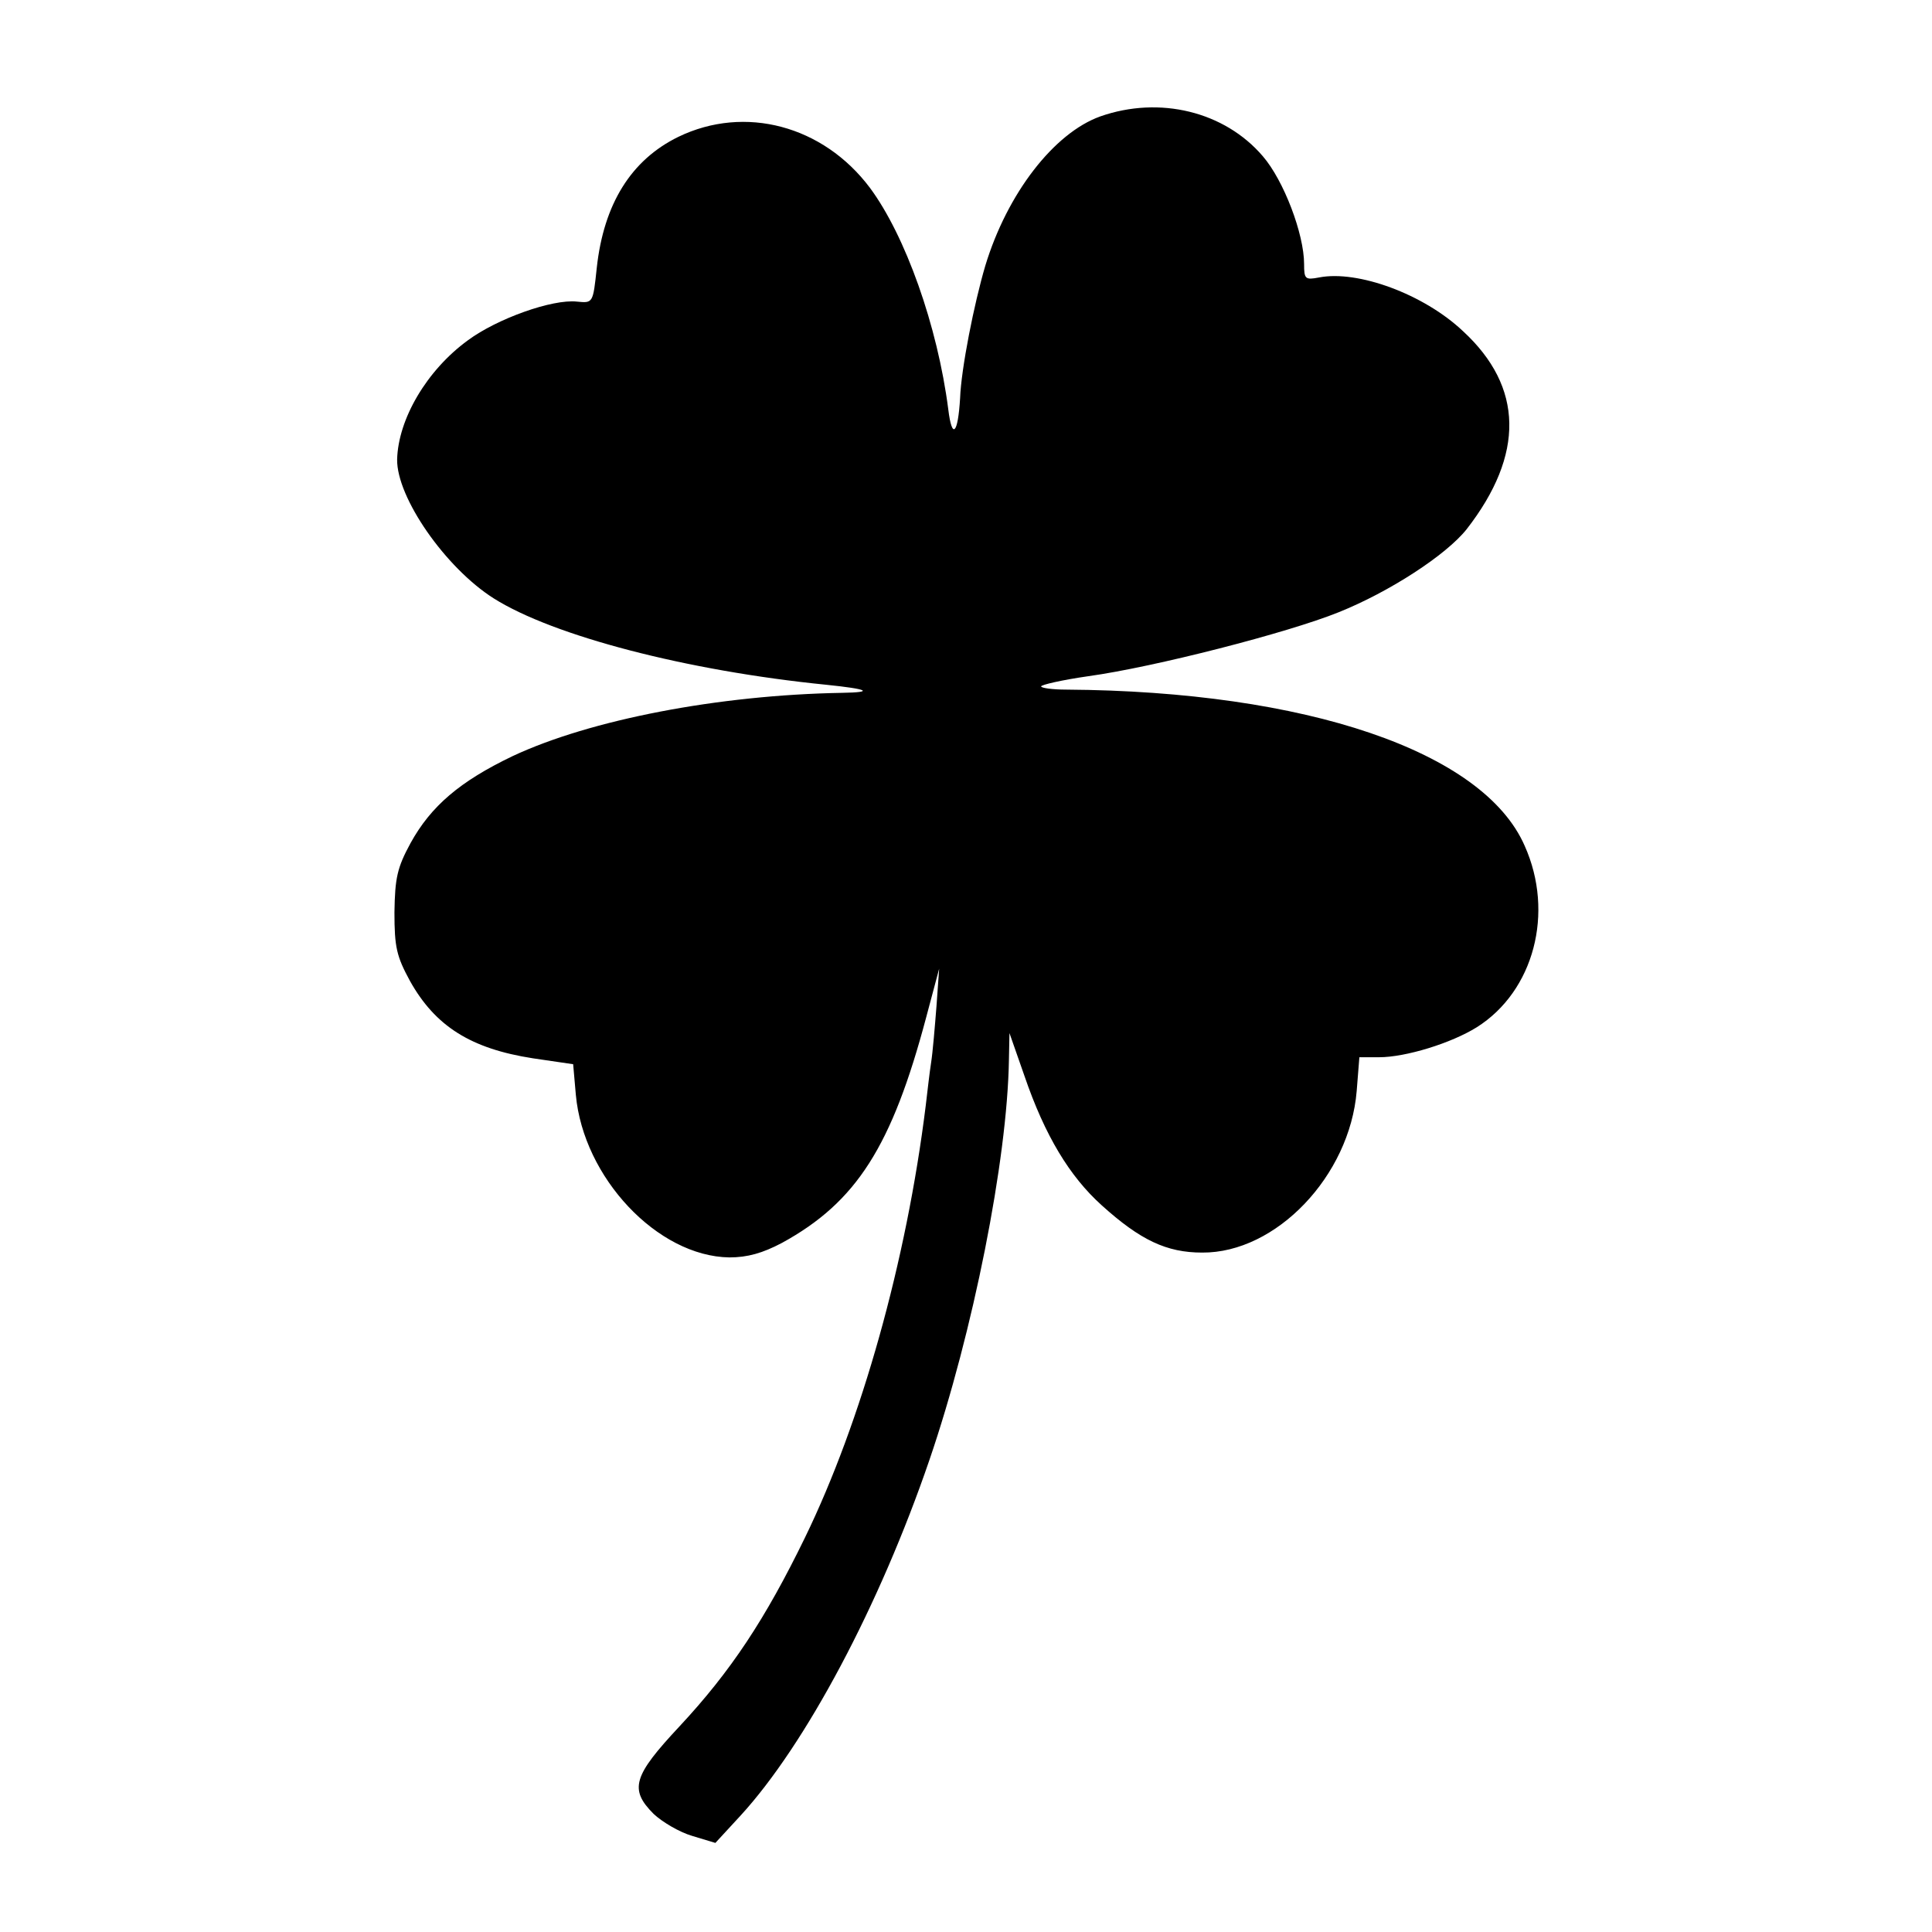 <?xml version="1.0" standalone="no"?>
<!DOCTYPE svg PUBLIC "-//W3C//DTD SVG 20010904//EN"
 "http://www.w3.org/TR/2001/REC-SVG-20010904/DTD/svg10.dtd">
<svg version="1.0" xmlns="http://www.w3.org/2000/svg"
 width="360pt" height="360pt" viewBox="0 0 360 360"
 preserveAspectRatio="xMidYMid meet">
<g transform="translate(0,360) scale(0.1,-0.1)"
fill="#000000" stroke="none">
<path d="M2050 3383 c-86 -31 -173 -143 -214 -278 -21 -71 -45 -192 -47 -247
-4 -67 -15 -78 -22 -21 -20 156 -80 324 -146 413 -87 116 -233 155 -357 95
-88 -43 -139 -125 -152 -244 -7 -66 -7 -66 -37 -63 -46 5 -149 -32 -203 -72
-77 -56 -130 -147 -132 -222 -1 -71 90 -202 180 -259 111 -70 360 -135 620
-161 78 -8 90 -14 29 -15 -230 -4 -469 -50 -614 -118 -98 -47 -152 -93 -190
-162 -25 -46 -29 -65 -30 -129 0 -65 4 -82 29 -128 47 -84 113 -126 229 -144
l75 -11 5 -57 c14 -154 152 -301 286 -303 34 0 62 8 98 27 139 76 205 180 269
421 l24 90 -5 -70 c-3 -38 -7 -86 -10 -105 -3 -19 -7 -55 -10 -80 -36 -291
-120 -589 -225 -805 -74 -152 -138 -249 -234 -352 -86 -92 -94 -117 -48 -163
16 -15 48 -34 72 -41 l43 -13 47 51 c121 132 259 391 352 663 81 237 145 558
148 745 l1 50 28 -80 c38 -111 84 -187 144 -241 72 -65 121 -88 187 -88 138
-1 275 143 288 301 l5 63 37 0 c49 0 134 26 182 56 106 67 145 213 89 338 -77
176 -407 288 -854 291 -26 0 -47 3 -47 6 0 3 39 12 88 19 123 17 372 81 466
119 95 38 201 107 239 155 108 139 106 265 -7 369 -73 69 -196 114 -268 100
-26 -5 -28 -3 -28 25 0 56 -38 156 -77 201 -71 83 -192 113 -303 74z"/>
</g>
</svg>
